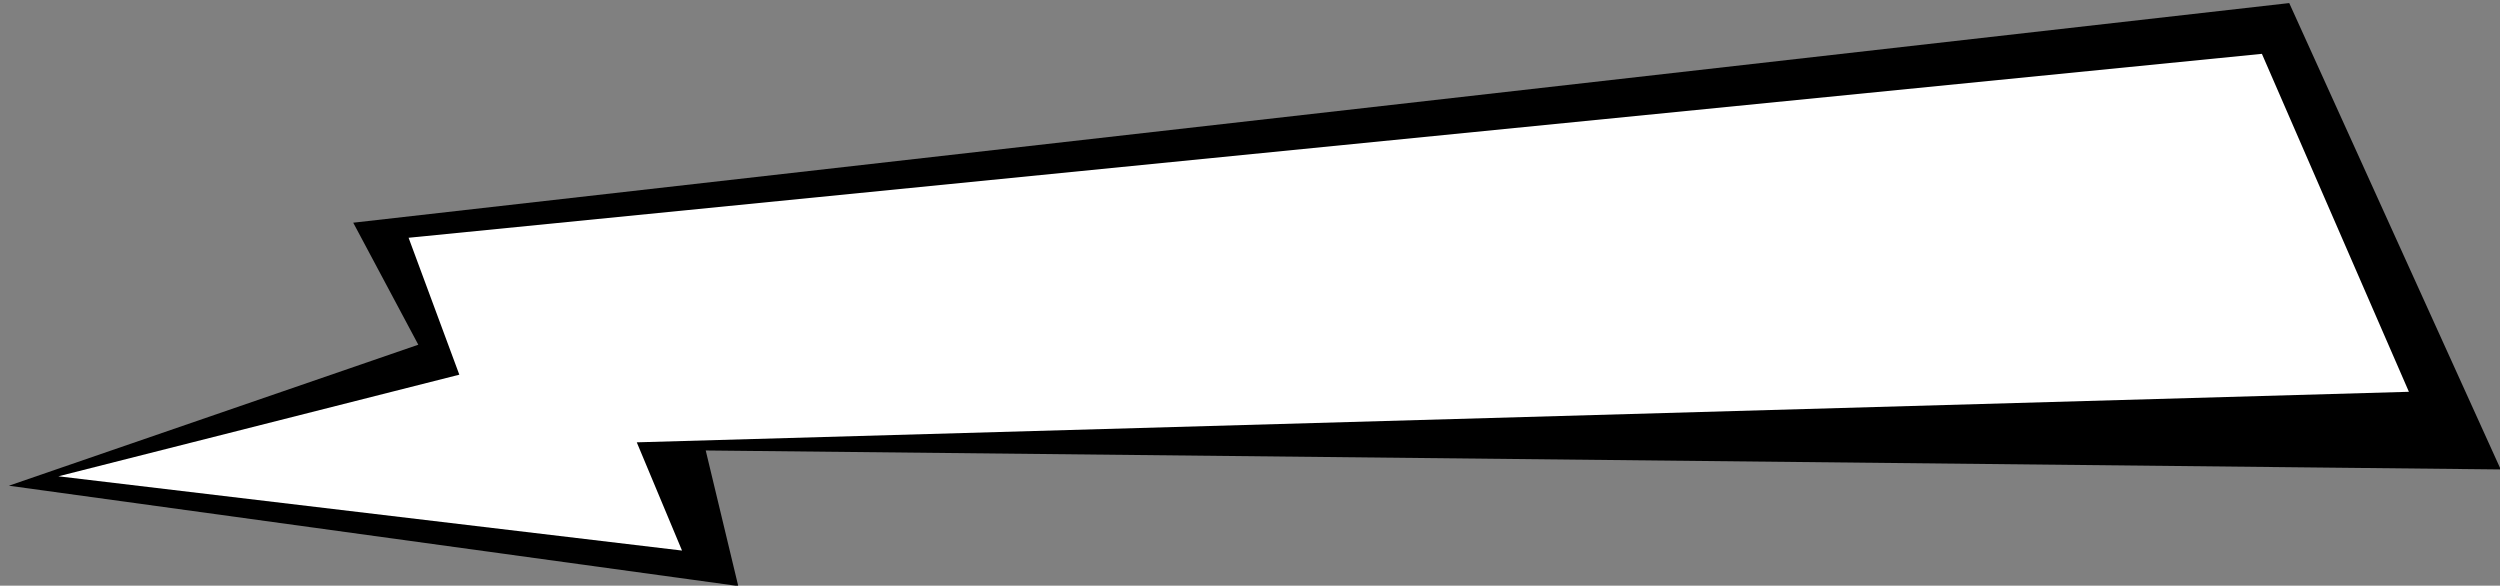 <svg width="922" height="216" viewBox="0 0 922 216" fill="none" xmlns="http://www.w3.org/2000/svg">
<rect x="0" y="0" width="922" height="216" fill="#808080" stroke="none"/>
<g clip-path="url(#clip0_1_6)">
<path d="M272.27 216.132L260.27 166.132L922.27 173.132L844.27 1.132L130.27 82.132L154.27 127.132L3.27 179.132L272.27 216.132Z" fill="black"/>
<path d="M150.688 87.686L834.188 19.858L888.403 144.492L234.839 163.129L251.529 203.047L21.53 175.658L169.397 138.184L150.688 87.686Z" fill="white"/>
</g>
<defs>
<clipPath id="clip0_1_6">
<rect width="922" height="216" fill="white"/>
</clipPath>
</defs>
</svg>
